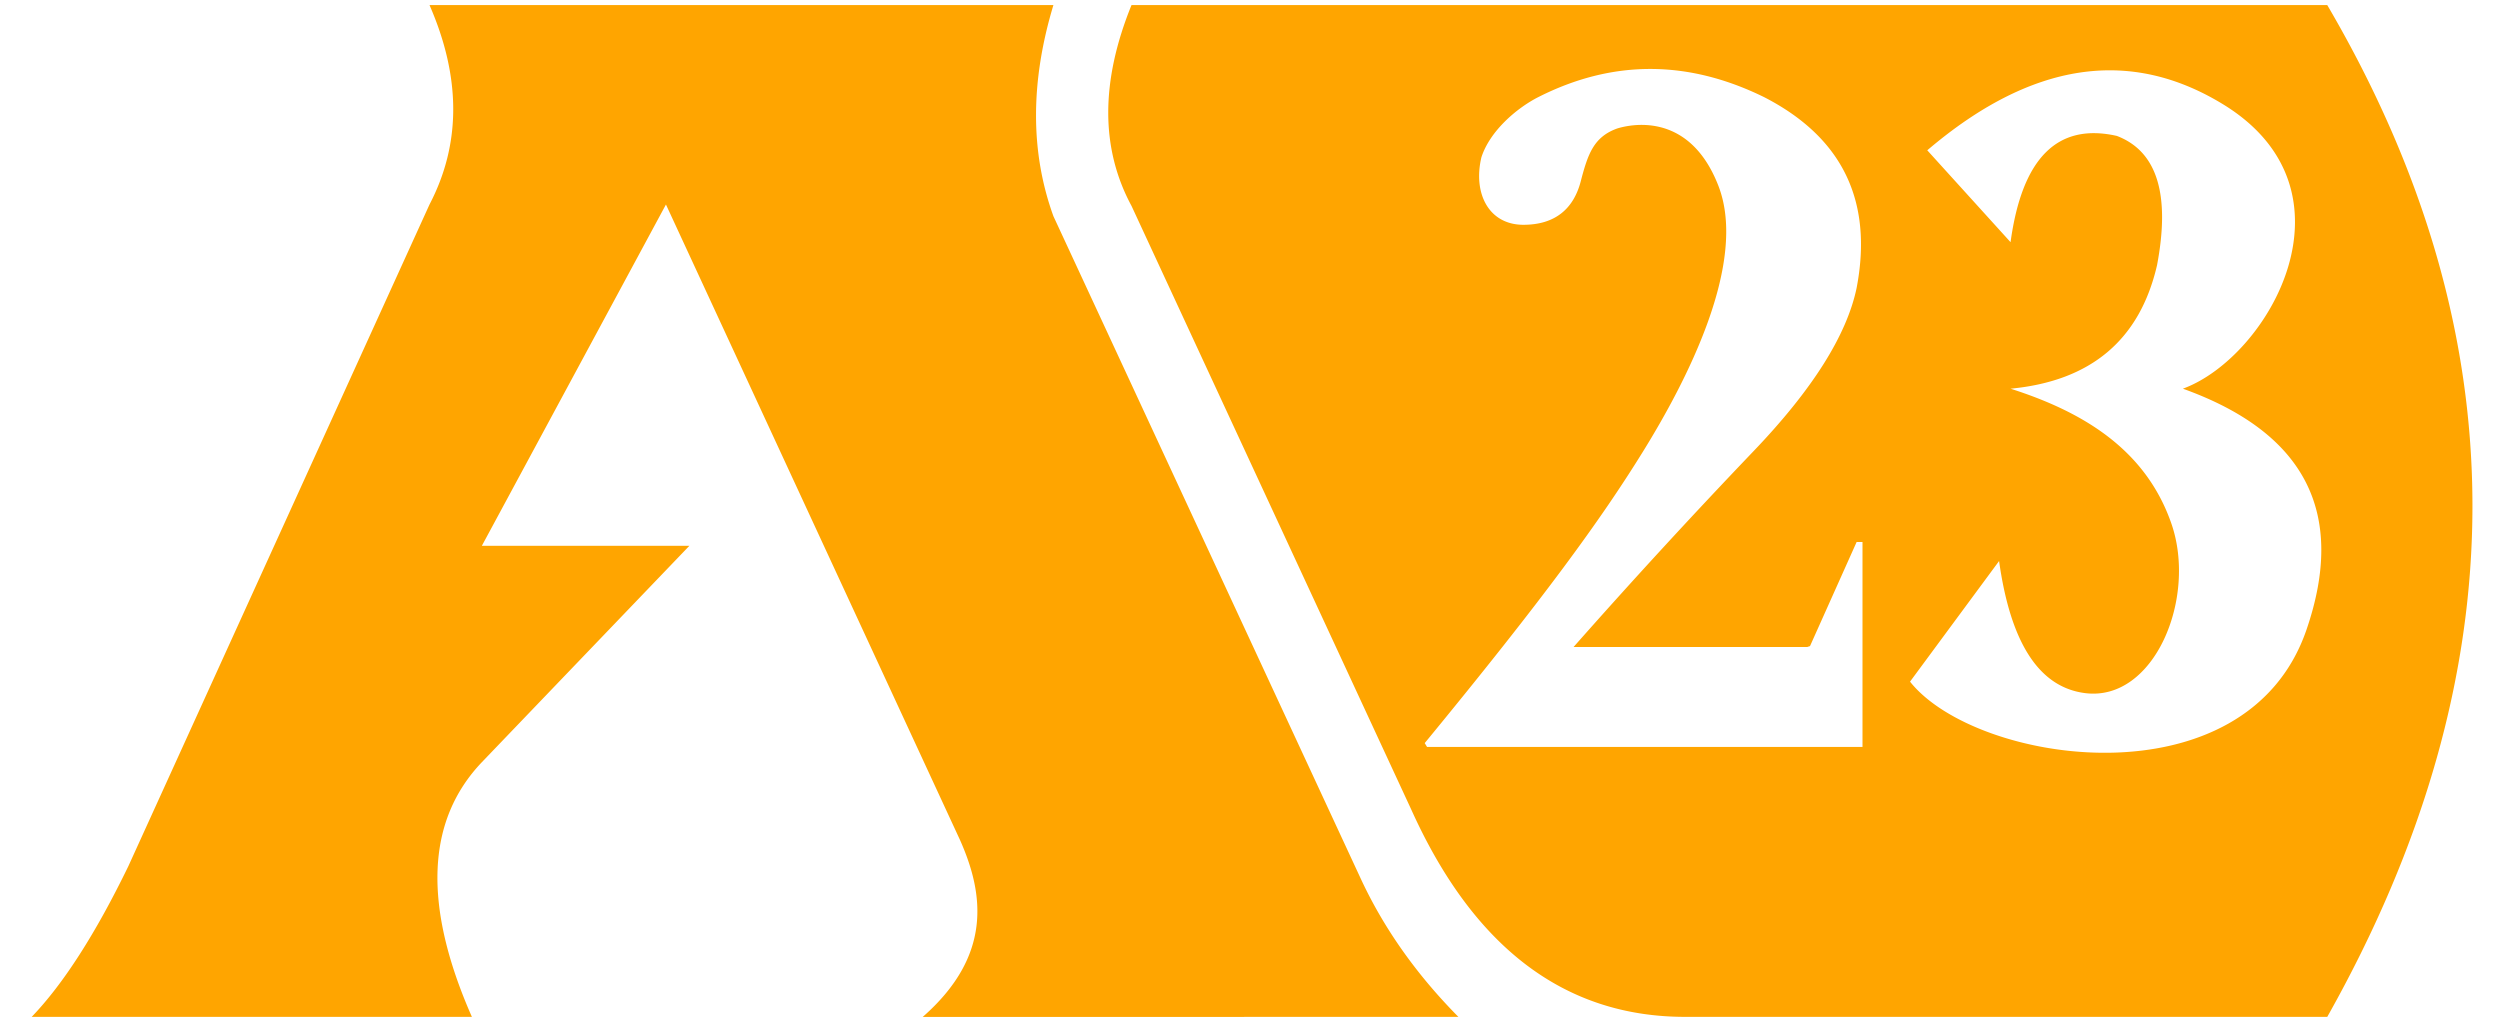 <svg xmlns="http://www.w3.org/2000/svg" viewBox="0 0 71 29"><path d="M29.917.144c-.658 2.18-.658 4.178 0 5.996l8.722 18.8c.656 1.417 1.583 2.73 2.78 3.94H26.206c1.971-1.732 1.747-3.478 1.057-5.027l-8.35-18.045-5.228 9.692h5.894l-5.894 6.146c-1.582 1.66-1.677 4.07-.283 7.233H.9c.898-.934 1.813-2.36 2.744-4.277l8.554-18.794c.898-1.72.898-3.608 0-5.664Zm36.177 0c5.498 9.387 5.498 18.966 0 28.735H47.861c-3.42 0-6.014-1.965-7.784-5.894L32.135 5.848c-.881-1.633-.881-3.534 0-5.704h33.96Zm-11.36 4.124 2.366 2.61c.326-2.392 1.332-3.398 3.018-3.018 1.142.435 1.523 1.659 1.142 3.671-.49 2.121-1.876 3.29-4.16 3.508 2.04.652 3.834 1.713 4.568 3.833.734 2.121-.49 5.058-2.447 4.813-1.305-.163-2.12-1.414-2.447-3.752l-2.529 3.426c1.876 2.365 9.544 3.507 11.257-1.468 1.142-3.318-.027-5.602-3.508-6.852 2.448-.898 5.14-5.629 1.142-8.076-2.664-1.631-5.465-1.196-8.401 1.305ZM43.689 2.757c-.618.314-1.376.964-1.617 1.71-.244 1.03.213 1.917 1.192 1.917.901 0 1.425-.454 1.628-1.23.203-.777.367-1.267 1.042-1.507.248-.073 2.011-.573 2.867 1.626.856 2.198-.935 5.603-2.136 7.545-1.202 1.943-2.822 4.174-6.203 8.286l.066.109h12.367v-5.82h-.167l-1.324 2.956-.044.014-.035.012h-6.636a191.694 191.694 0 0 1 5.107-5.557c1.674-1.748 2.651-3.295 2.932-4.64.473-2.472-.404-4.279-2.63-5.421-2.17-1.065-4.307-1.065-6.409 0Z" fill="orange" fill-rule="evenodd"/></svg>
